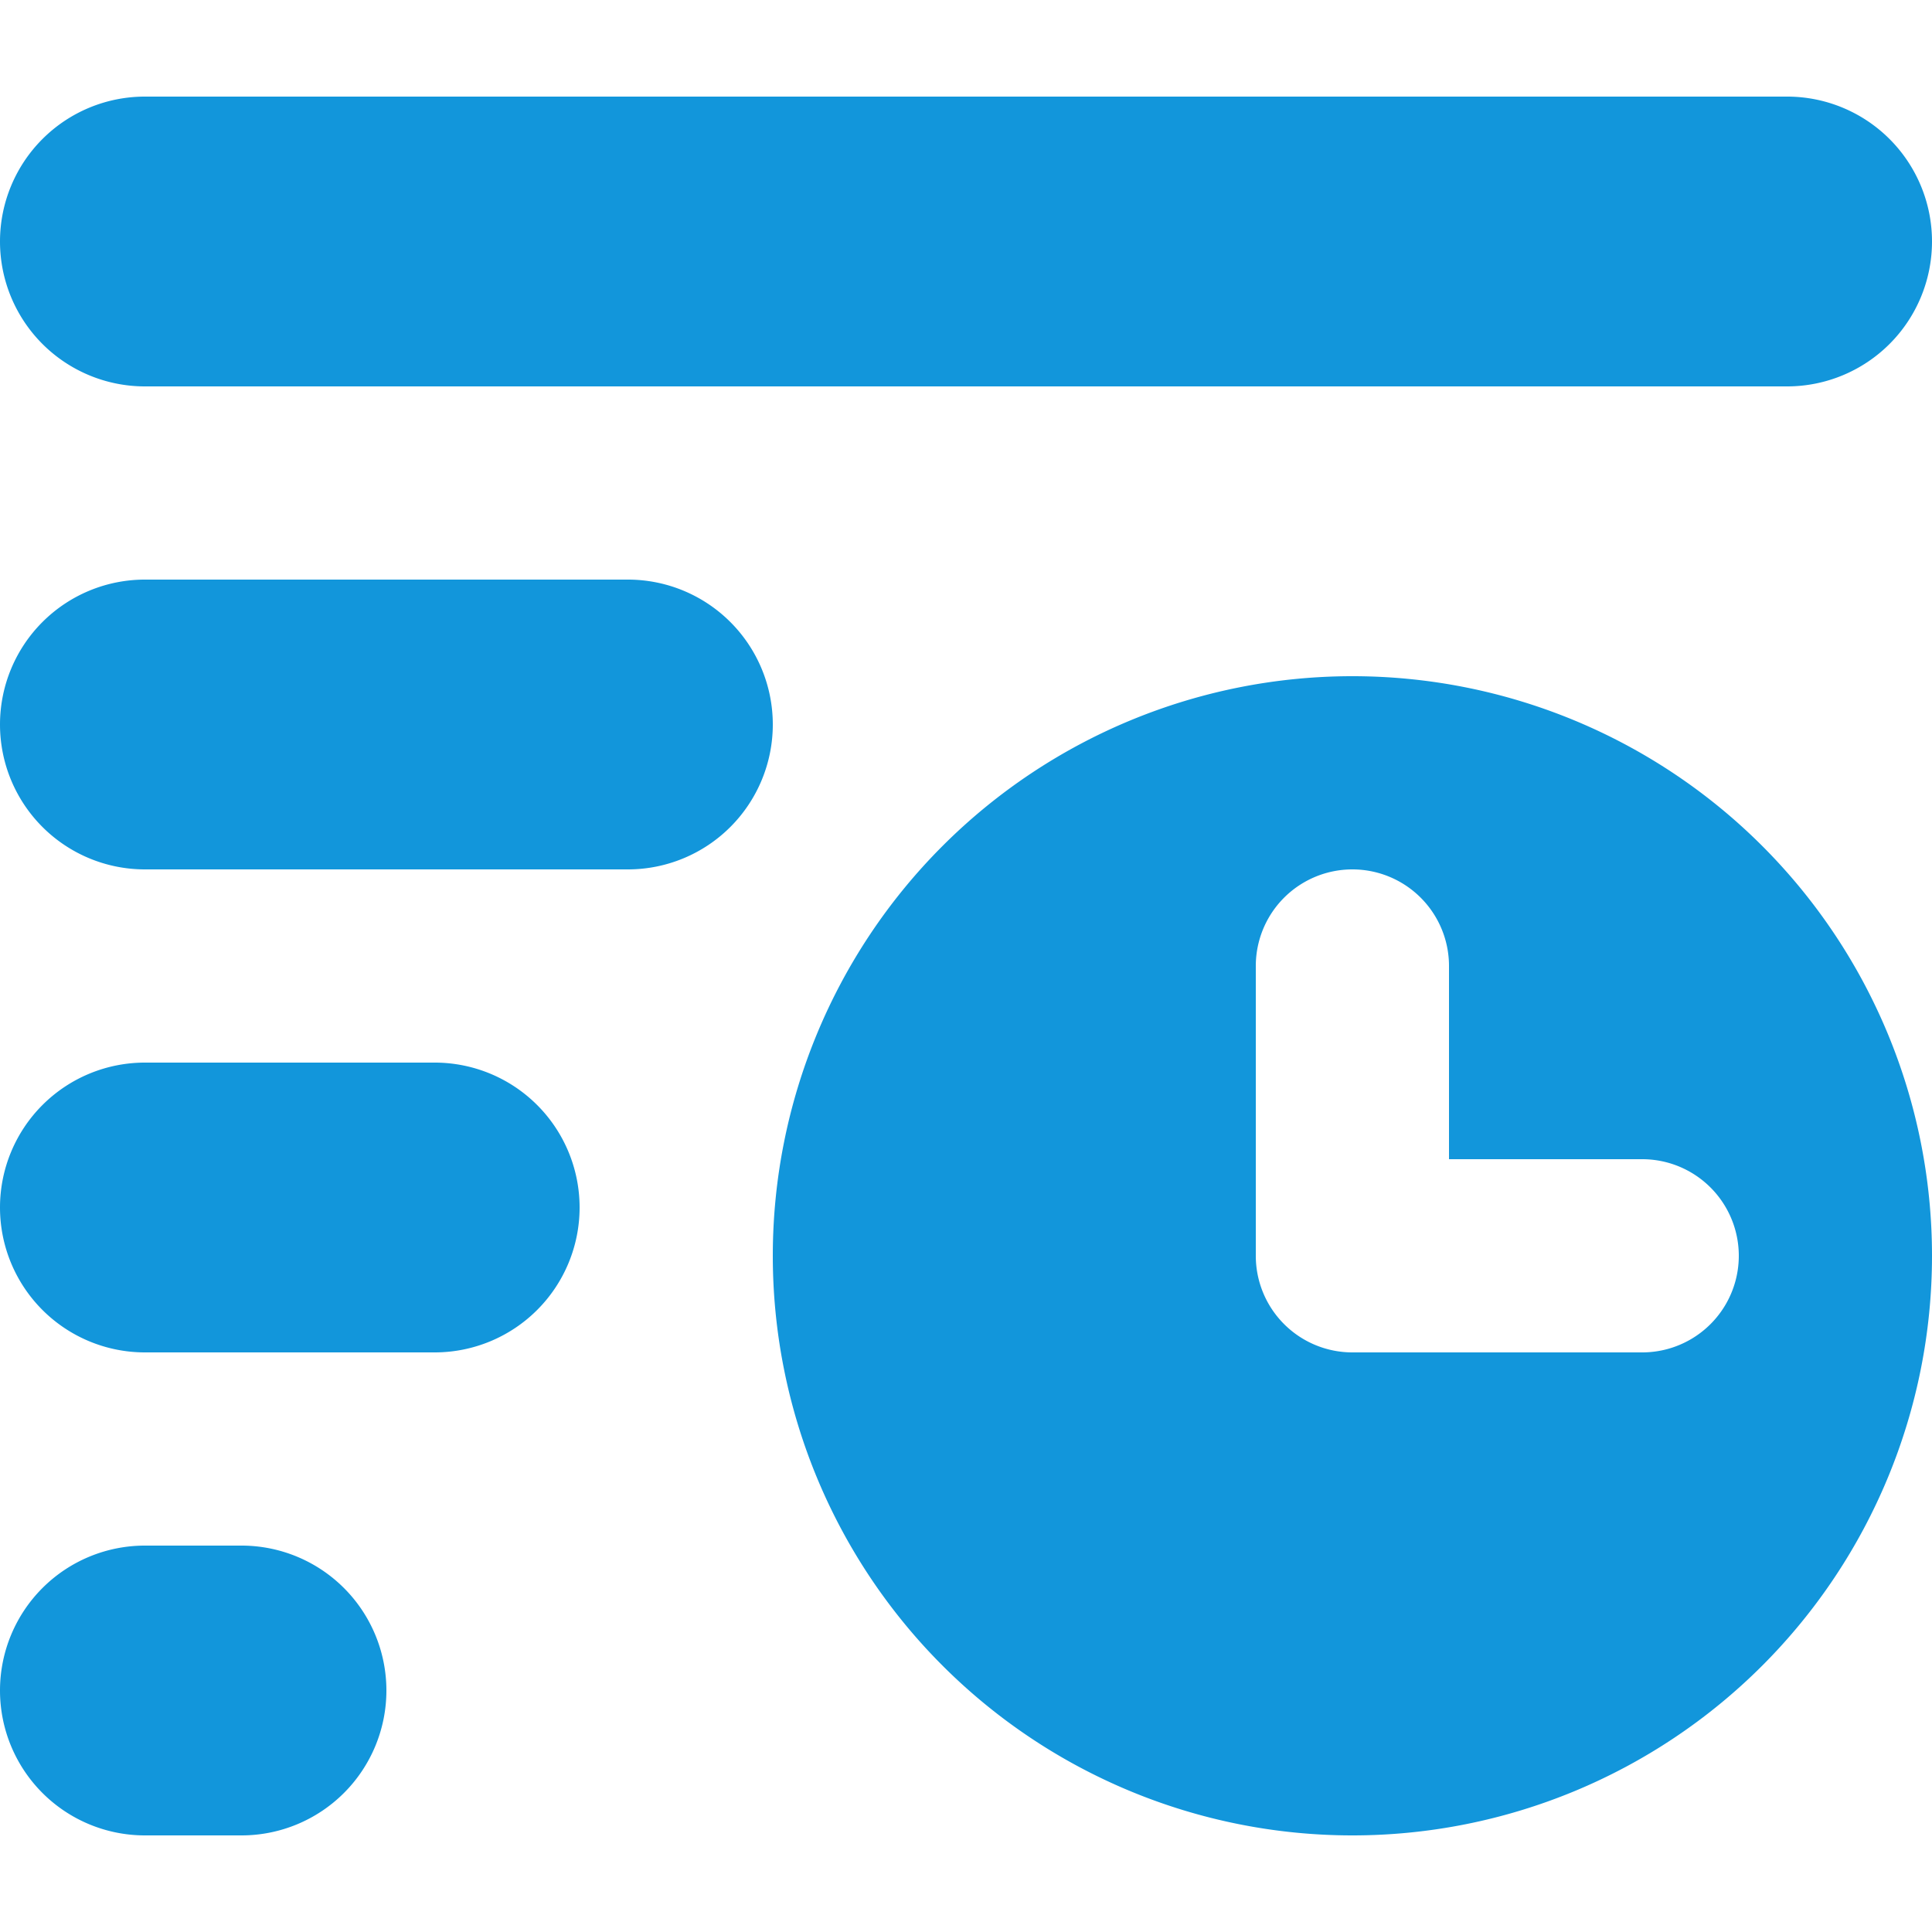 <?xml version="1.0" standalone="no"?><!DOCTYPE svg PUBLIC "-//W3C//DTD SVG 1.1//EN" "http://www.w3.org/Graphics/SVG/1.1/DTD/svg11.dtd"><svg t="1729320365730" class="icon" viewBox="0 0 1024 1024" version="1.1" xmlns="http://www.w3.org/2000/svg" p-id="6598" xmlns:xlink="http://www.w3.org/1999/xlink" width="200" height="200"><path d="M716.8 972.8a307.2 307.2 0 1 1 0-614.4 307.2 307.2 0 0 1 0 614.4zM768 614.4V512a51.2 51.2 0 0 0-102.4 0v153.6a51.2 51.2 0 0 0 51.2 51.2h153.6a51.2 51.2 0 0 0 0-102.4H768zM76.8 51.2h870.4a76.8 76.8 0 0 1 0 153.6H76.8a76.8 76.8 0 0 1 0-153.6z m0 256h256a76.8 76.8 0 0 1 0 153.6h-256a76.8 76.8 0 0 1 0-153.6z m0 256h153.6a76.8 76.8 0 0 1 0 153.6H76.8a76.8 76.8 0 0 1 0-153.6z m0 256H128a76.8 76.8 0 0 1 0 153.6H76.8a76.8 76.8 0 0 1 0-153.6z" p-id="6599" fill="#1296db"></path></svg>
